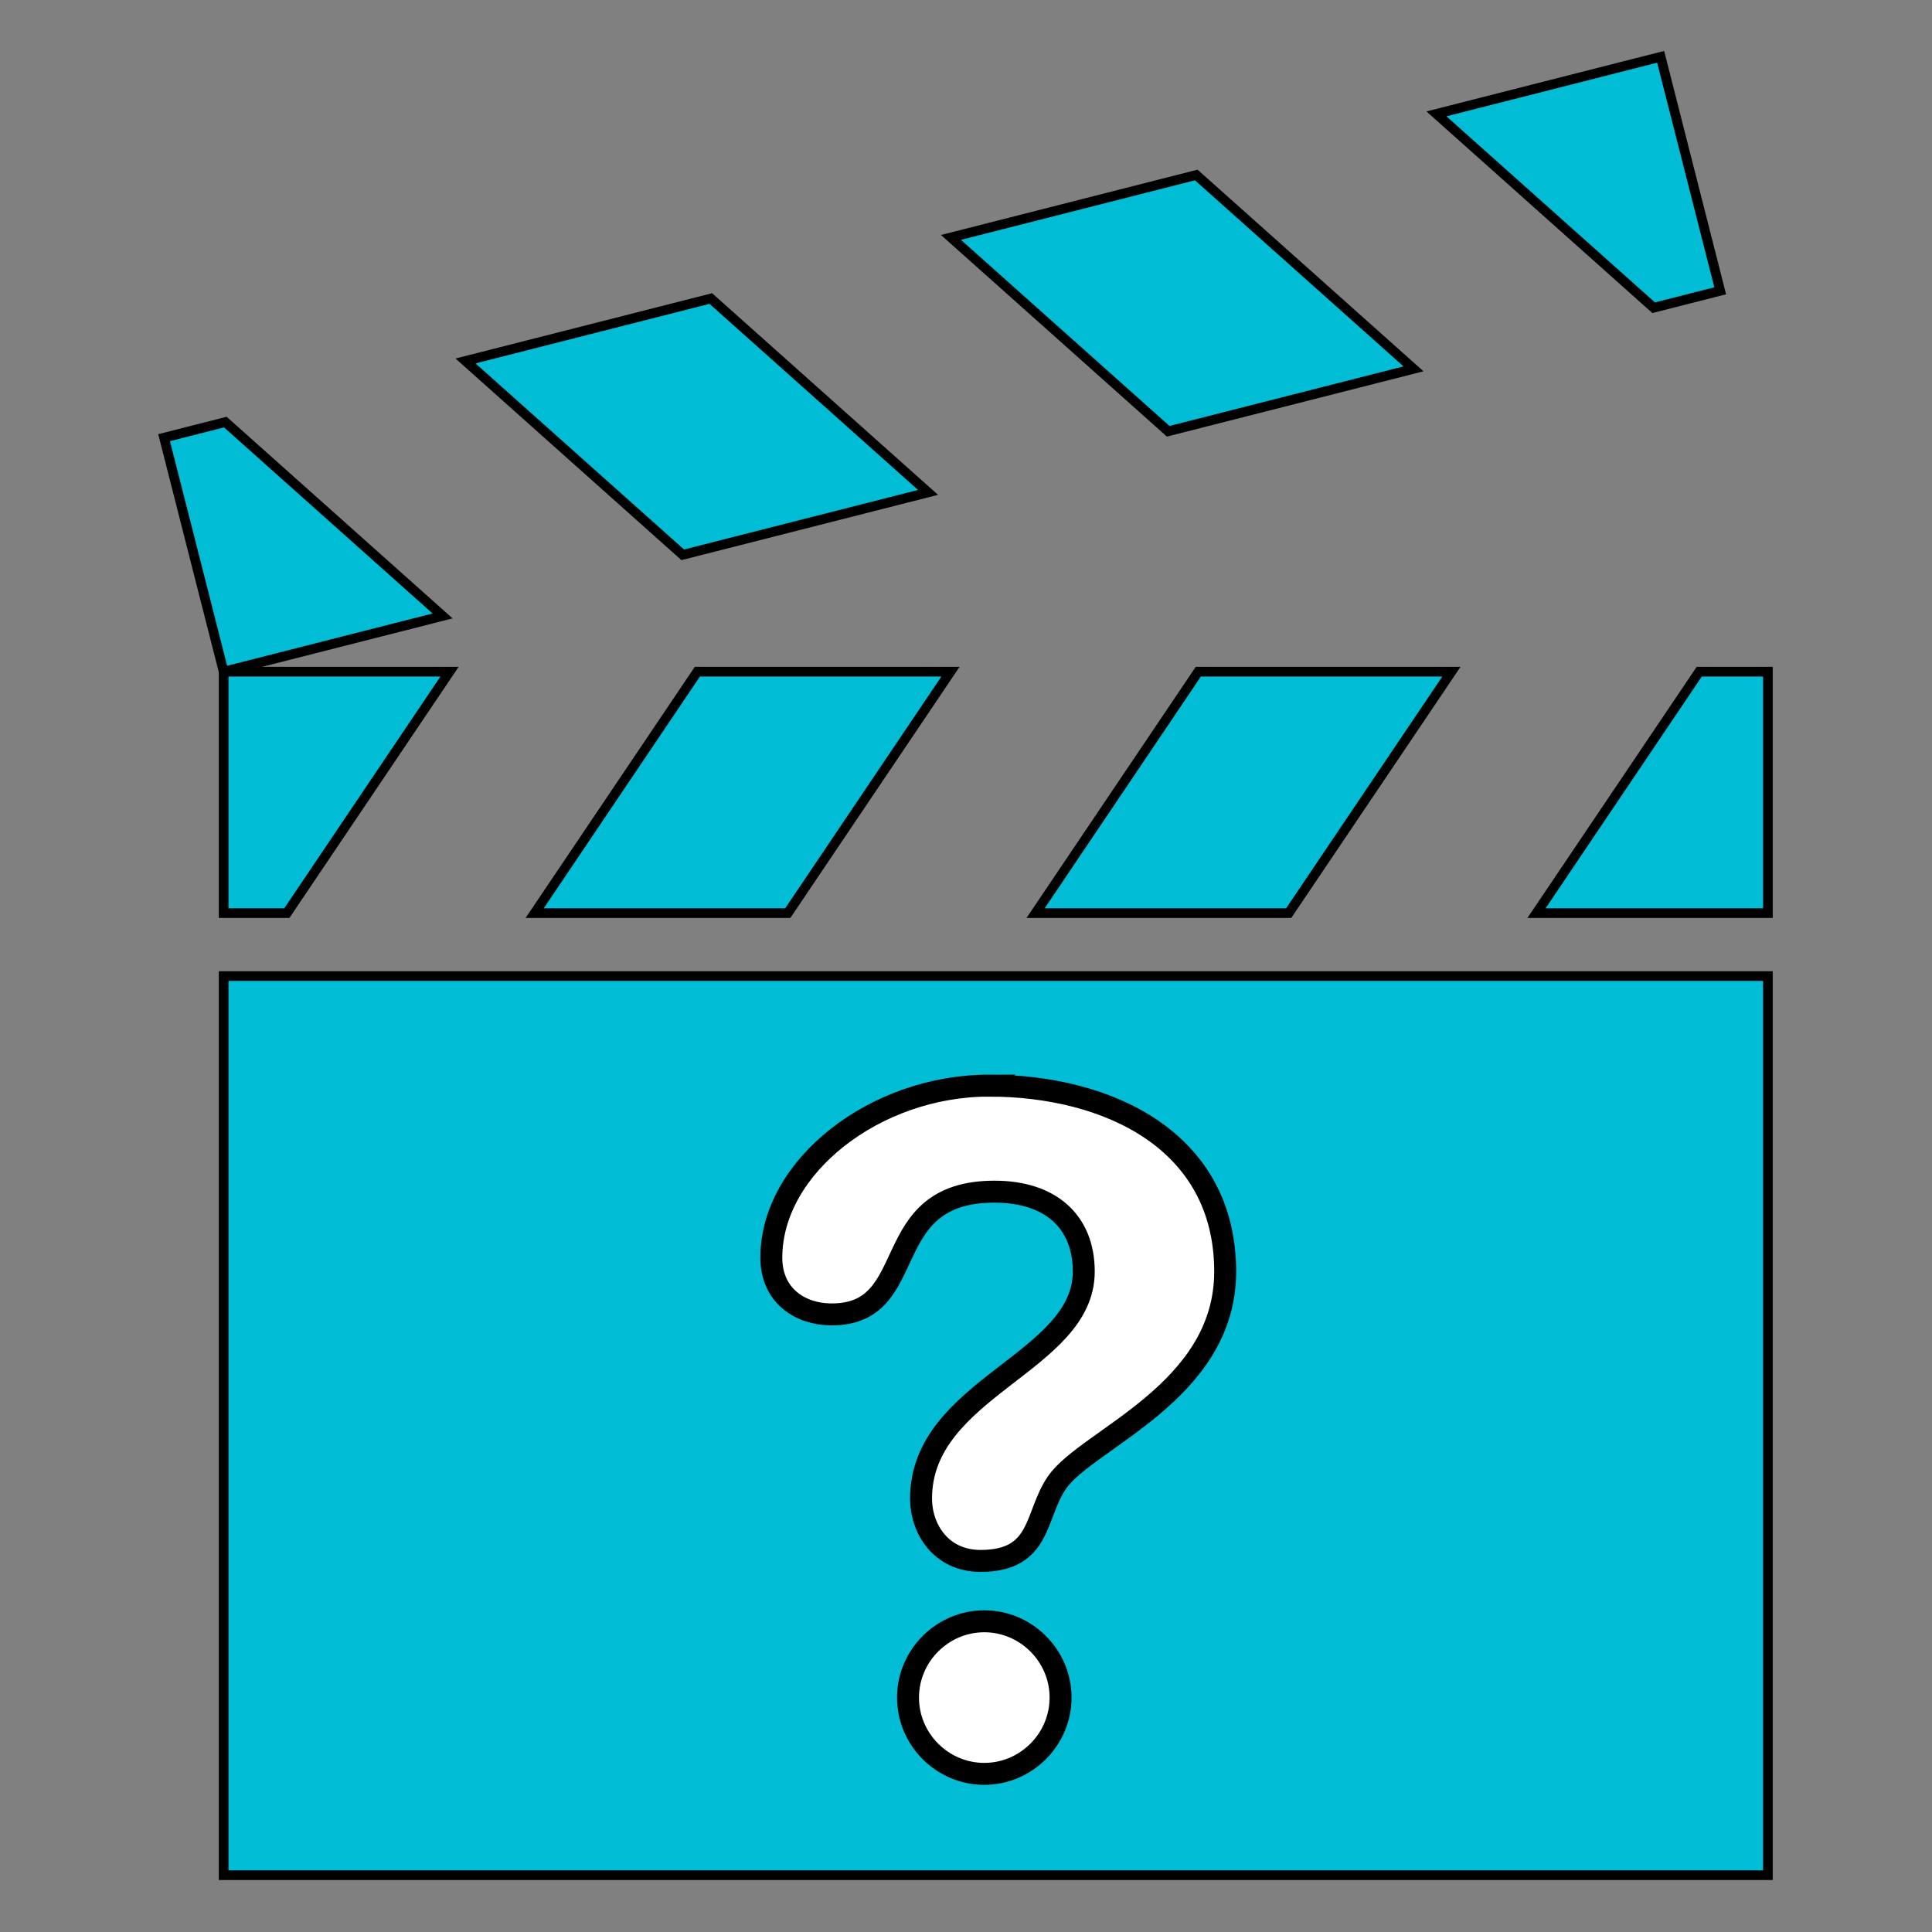 <svg width="200" height="200" xmlns="http://www.w3.org/2000/svg">

 <rect width="100%" height="100%" fill="#808080" stroke="none"/>

 <g>
  <title>background</title>
  <rect fill="none" id="canvas_background" height="202" width="202" y="-1" x="-1"/>
 </g>
 <g>
  <title>Layer 1</title>
  <g stroke="null" id="svg_1">
   <rect fill="#00bcd4" stroke="null" id="svg_2" height="93.077" width="159.862" y="101.042" x="23.151"/>
   <polygon fill="#00bcd4" stroke="null" id="svg_3" points="55.658,94.065 55.348,94.525 81.55,94.525 81.861,94.065 98.395,69.53 72.192,69.53 "/>
   <polygon fill="#00bcd4" stroke="null" id="svg_4" points="107.515,94.065 107.205,94.525 133.407,94.525 133.717,94.065 150.252,69.53 124.049,69.53 "/>
   <polygon fill="#00bcd4" stroke="null" id="svg_5" points="23.151,94.525 29.694,94.525 30.004,94.065 46.538,69.53 23.151,69.53 23.151,94.065 "/>
   <polygon fill="#00bcd4" stroke="null" id="svg_6" points="159.061,94.525 183.013,94.525 183.013,94.065 183.013,69.53 175.906,69.53 159.371,94.065 "/>
   <polygon fill="#00bcd4" stroke="null" id="svg_7" points="48.189,37.367 70.677,57.435 96.071,50.973 73.582,30.904 "/>
   <polygon fill="#00bcd4" stroke="null" id="svg_8" points="98.444,24.578 120.932,44.646 146.326,38.184 123.837,18.115 "/>
   <polygon fill="#00bcd4" stroke="null" id="svg_9" points="148.699,11.788 171.187,31.857 178.075,30.104 171.911,5.881 "/>
   <polygon fill="#00bcd4" stroke="null" id="svg_10" points="23.327,43.694 16.987,45.307 23.151,69.53 45.816,63.762 "/>
  </g>
  <g id="svg_11"/>
  <g id="svg_12"/>
  <g id="svg_13"/>
  <g id="svg_14"/>
  <g id="svg_15"/>
  <g id="svg_16"/>
  <g id="svg_17"/>
  <g id="svg_18"/>
  <g id="svg_19"/>
  <g id="svg_20"/>
  <g id="svg_21"/>
  <g id="svg_22"/>
  <g id="svg_23"/>
  <g id="svg_24"/>
  <g id="svg_25"/>
  <g stroke="null" id="svg_47">
   <g stroke="null" transform="matrix(2.272,0,0,2.272,21.536,20.7) " id="svg_30">
    <path stroke="null" fill="#ffffff" id="svg_31" d="m35.58,40.354c5.424,0 10.764,2.498 10.764,8.473c0,5.51 -6.314,7.629 -7.67,9.62c-1.018,1.481 -0.678,3.562 -3.475,3.562c-1.822,0 -2.712,-1.482 -2.712,-2.838c0,-5.046 7.414,-6.188 7.414,-10.343c0,-2.287 -1.522,-3.643 -4.066,-3.643c-5.424,0 -3.306,5.592 -7.414,5.592c-1.483,0 -2.756,-0.89 -2.756,-2.584c-0.001,-4.156 4.744,-7.839 9.915,-7.839zm-0.211,24.406c1.904,0 3.475,1.566 3.475,3.476c0,1.91 -1.568,3.476 -3.475,3.476c-1.907,0 -3.476,-1.564 -3.476,-3.476c0,-1.909 1.569,-3.476 3.476,-3.476z"/>
   </g>
   <g stroke="null" transform="matrix(2.272,0,0,2.272,21.536,20.7) " id="svg_32"/>
   <g stroke="null" transform="matrix(2.272,0,0,2.272,21.536,20.7) " id="svg_33"/>
   <g stroke="null" transform="matrix(2.272,0,0,2.272,21.536,20.7) " id="svg_34"/>
   <g stroke="null" transform="matrix(2.272,0,0,2.272,21.536,20.7) " id="svg_35"/>
   <g stroke="null" transform="matrix(2.272,0,0,2.272,21.536,20.7) " id="svg_36"/>
   <g stroke="null" transform="matrix(2.272,0,0,2.272,21.536,20.7) " id="svg_37"/>
   <g stroke="null" transform="matrix(2.272,0,0,2.272,21.536,20.7) " id="svg_38"/>
   <g stroke="null" transform="matrix(2.272,0,0,2.272,21.536,20.7) " id="svg_39"/>
   <g stroke="null" transform="matrix(2.272,0,0,2.272,21.536,20.7) " id="svg_40"/>
   <g stroke="null" transform="matrix(2.272,0,0,2.272,21.536,20.7) " id="svg_41"/>
   <g stroke="null" transform="matrix(2.272,0,0,2.272,21.536,20.7) " id="svg_42"/>
   <g stroke="null" transform="matrix(2.272,0,0,2.272,21.536,20.7) " id="svg_43"/>
   <g stroke="null" transform="matrix(2.272,0,0,2.272,21.536,20.7) " id="svg_44"/>
   <g stroke="null" transform="matrix(2.272,0,0,2.272,21.536,20.7) " id="svg_45"/>
   <g stroke="null" transform="matrix(2.272,0,0,2.272,21.536,20.7) " id="svg_46"/>
  </g>
 </g>
</svg>